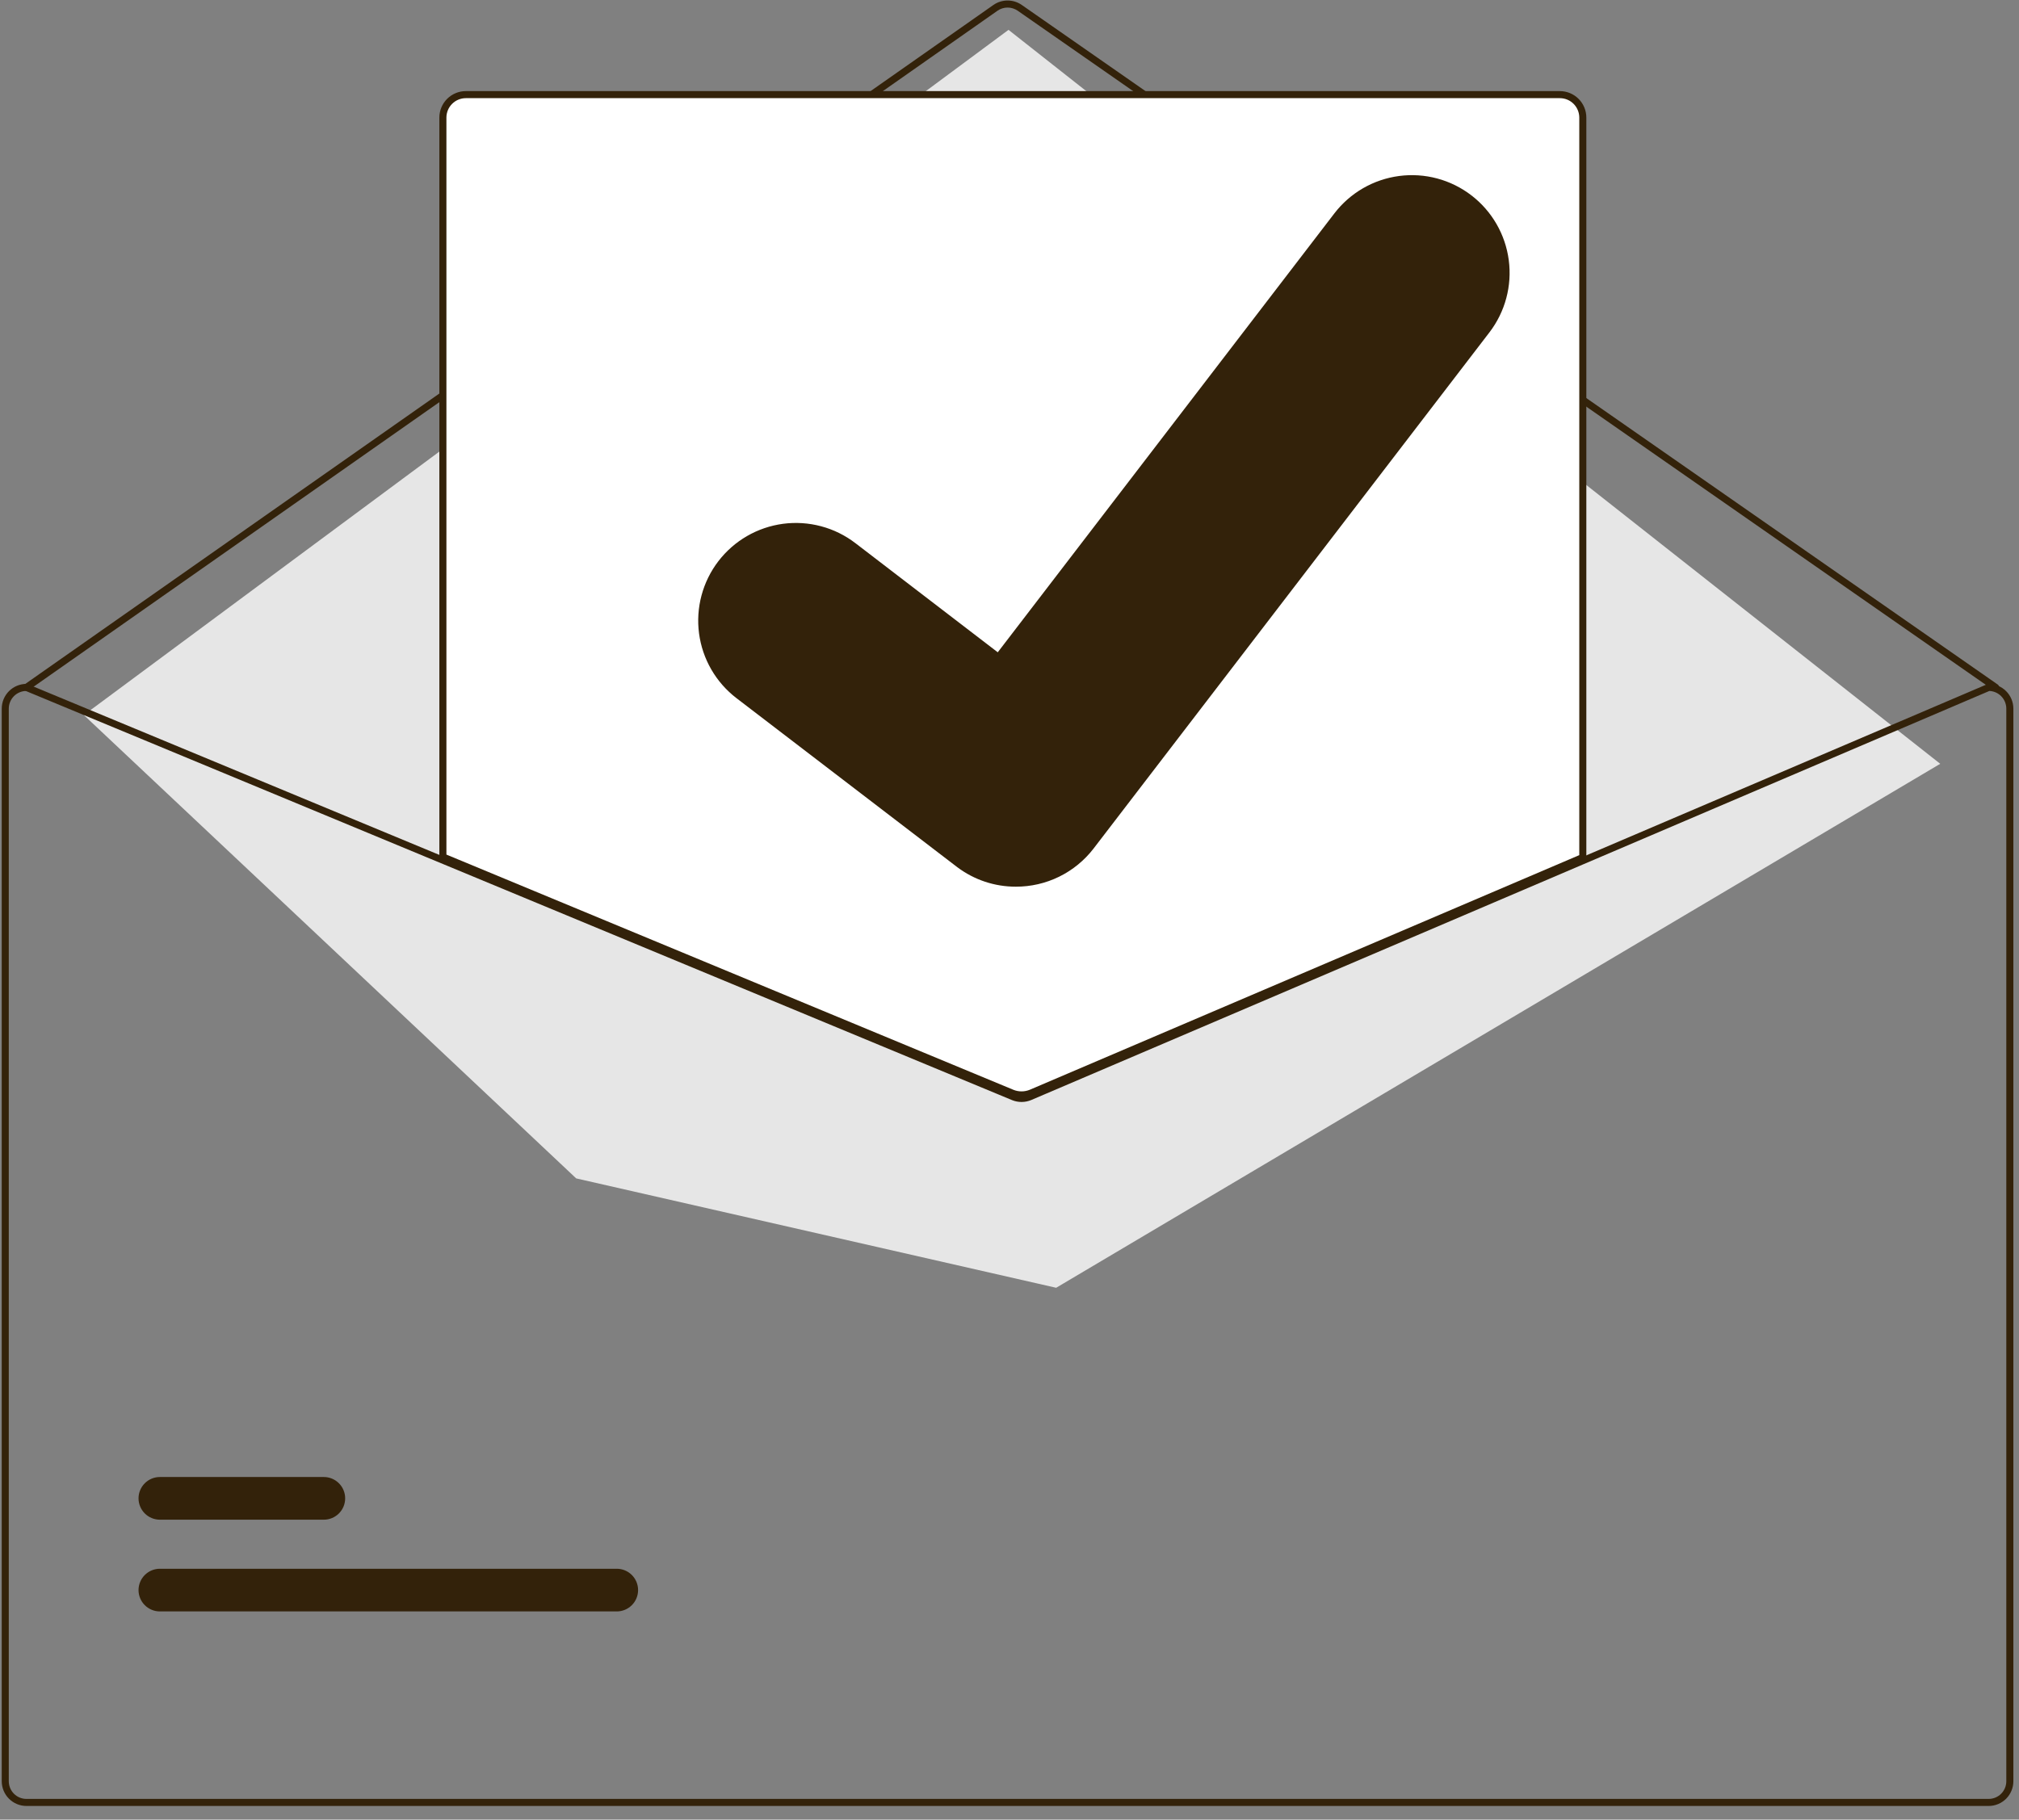 <svg width="142" height="128" viewBox="0 0 142 128" fill="none" xmlns="http://www.w3.org/2000/svg">
<rect x="0" y="0" width="142" height="128" fill="#808080" stroke="none"/>
<g clip-path="url(#clip0_4_114)">
<path d="M140.362 48.605C140.312 48.605 140.262 48.589 140.221 48.56L71.575 0.753C71.366 0.609 71.118 0.531 70.864 0.532C70.61 0.532 70.362 0.61 70.153 0.756L2.002 48.56C1.948 48.597 1.882 48.612 1.817 48.601C1.752 48.59 1.694 48.553 1.656 48.499C1.619 48.445 1.604 48.378 1.615 48.313C1.626 48.249 1.663 48.191 1.717 48.153L69.868 0.349C70.16 0.146 70.507 0.036 70.863 0.036C71.219 0.035 71.566 0.143 71.859 0.346L140.504 48.153C140.548 48.183 140.58 48.226 140.597 48.276C140.614 48.326 140.615 48.38 140.599 48.431C140.583 48.481 140.552 48.525 140.509 48.556C140.467 48.588 140.415 48.605 140.362 48.605L140.362 48.605Z" fill="#33220A"/>
<path d="M5.896 50.299L70.931 2.1L136.46 53.729L74.282 90.588L40.525 82.894L5.896 50.299Z" fill="#E6E6E6"/>
<path d="M43.375 113.355H11.246C11.049 113.355 10.854 113.317 10.671 113.241C10.489 113.166 10.323 113.055 10.184 112.916C10.044 112.777 9.933 112.611 9.858 112.429C9.782 112.247 9.743 112.051 9.743 111.854C9.743 111.657 9.782 111.461 9.858 111.279C9.933 111.097 10.044 110.931 10.184 110.792C10.323 110.653 10.489 110.542 10.671 110.467C10.854 110.391 11.049 110.353 11.246 110.353H43.375C43.572 110.353 43.768 110.391 43.95 110.467C44.132 110.542 44.298 110.653 44.438 110.792C44.577 110.931 44.688 111.097 44.764 111.279C44.839 111.461 44.878 111.657 44.878 111.854C44.878 112.051 44.839 112.247 44.764 112.429C44.688 112.611 44.577 112.777 44.438 112.916C44.298 113.055 44.132 113.166 43.95 113.241C43.768 113.317 43.572 113.355 43.375 113.355Z" fill="#33220A"/>
<path d="M22.773 106.902H11.246C11.049 106.902 10.854 106.863 10.671 106.788C10.489 106.713 10.323 106.602 10.184 106.463C10.044 106.323 9.933 106.158 9.858 105.976C9.782 105.793 9.743 105.598 9.743 105.401C9.743 105.203 9.782 105.008 9.858 104.826C9.933 104.644 10.044 104.478 10.184 104.339C10.323 104.199 10.489 104.089 10.671 104.013C10.854 103.938 11.049 103.899 11.246 103.9H22.773C22.971 103.899 23.166 103.938 23.348 104.013C23.531 104.089 23.696 104.199 23.836 104.339C23.976 104.478 24.086 104.644 24.162 104.826C24.237 105.008 24.276 105.203 24.276 105.401C24.276 105.598 24.237 105.793 24.162 105.976C24.086 106.158 23.976 106.323 23.836 106.463C23.696 106.602 23.531 106.713 23.348 106.788C23.166 106.863 22.971 106.902 22.773 106.902Z" fill="#33220A"/>
<path d="M71.846 77.145C71.602 77.146 71.36 77.098 71.134 77.006L31.025 60.363V8.27C31.025 7.809 31.209 7.368 31.534 7.042C31.86 6.716 32.302 6.533 32.762 6.532H109.708C110.169 6.533 110.611 6.716 110.936 7.042C111.262 7.368 111.445 7.809 111.446 8.27V60.4L111.371 60.432L72.58 76.998C72.347 77.095 72.098 77.145 71.846 77.145Z" fill="white"/>
<path d="M71.846 77.269C71.586 77.27 71.328 77.219 71.087 77.121L30.901 60.446V8.27C30.901 7.776 31.098 7.303 31.447 6.954C31.796 6.605 32.269 6.409 32.763 6.408H109.709C110.202 6.409 110.675 6.605 111.024 6.954C111.373 7.303 111.57 7.776 111.57 8.27V60.482L72.629 77.112C72.381 77.216 72.115 77.27 71.846 77.269ZM31.397 60.115L71.276 76.662C71.648 76.813 72.064 76.81 72.435 76.655L111.074 60.154V8.27C111.073 7.908 110.929 7.561 110.673 7.305C110.418 7.049 110.071 6.905 109.709 6.905H32.763C32.401 6.905 32.054 7.049 31.798 7.305C31.542 7.561 31.398 7.908 31.397 8.27L31.397 60.115Z" fill="#33220A"/>
<path d="M139.866 48.108H139.816L111.322 60.276L72.335 76.923C72.182 76.987 72.019 77.021 71.854 77.022C71.688 77.023 71.525 76.991 71.372 76.928L31.149 60.241L1.954 48.128L1.909 48.108H1.86C1.399 48.109 0.957 48.292 0.632 48.618C0.306 48.944 0.123 49.385 0.122 49.846V125.303C0.123 125.763 0.306 126.205 0.632 126.531C0.957 126.856 1.399 127.04 1.86 127.04H139.866C140.327 127.04 140.768 126.856 141.094 126.531C141.42 126.205 141.603 125.763 141.604 125.303V49.846C141.603 49.385 141.42 48.944 141.094 48.618C140.768 48.292 140.327 48.109 139.866 48.108ZM141.107 125.303C141.107 125.632 140.976 125.947 140.744 126.18C140.511 126.413 140.195 126.544 139.866 126.544H1.86C1.53 126.544 1.215 126.413 0.982 126.18C0.749 125.947 0.619 125.632 0.618 125.303V49.846C0.619 49.525 0.743 49.217 0.966 48.985C1.188 48.754 1.492 48.618 1.812 48.605L31.149 60.777L71.181 77.388C71.614 77.564 72.1 77.561 72.531 77.38L111.322 60.814L139.916 48.605C140.236 48.618 140.538 48.755 140.76 48.986C140.982 49.218 141.106 49.525 141.107 49.846V125.303Z" fill="#33220A"/>
<path d="M71.445 62.373C69.964 62.376 68.523 61.897 67.338 61.009L67.265 60.954L51.798 49.112C51.082 48.564 50.481 47.879 50.029 47.098C49.577 46.317 49.284 45.454 49.165 44.56C49.047 43.665 49.106 42.756 49.339 41.884C49.572 41.013 49.974 40.195 50.523 39.479C51.072 38.763 51.756 38.161 52.537 37.71C53.319 37.258 54.181 36.965 55.076 36.846C55.97 36.728 56.879 36.787 57.751 37.02C58.623 37.252 59.44 37.655 60.157 38.204L70.174 45.885L93.849 15.011C94.398 14.295 95.082 13.694 95.864 13.242C96.645 12.791 97.507 12.498 98.402 12.38C99.297 12.262 100.206 12.321 101.078 12.554C101.949 12.787 102.766 13.19 103.482 13.739L103.335 13.939L103.486 13.742C104.931 14.852 105.876 16.49 106.114 18.296C106.353 20.102 105.865 21.929 104.758 23.376L76.912 59.692C76.268 60.529 75.439 61.206 74.491 61.671C73.543 62.136 72.501 62.376 71.445 62.373Z" fill="#33220A"/>
</g>
<defs>
<clipPath id="clip0_4_114">
<rect width="141.482" height="127.004" fill="white" transform="translate(0.122 0.036)"/>
</clipPath>
</defs>
</svg>
